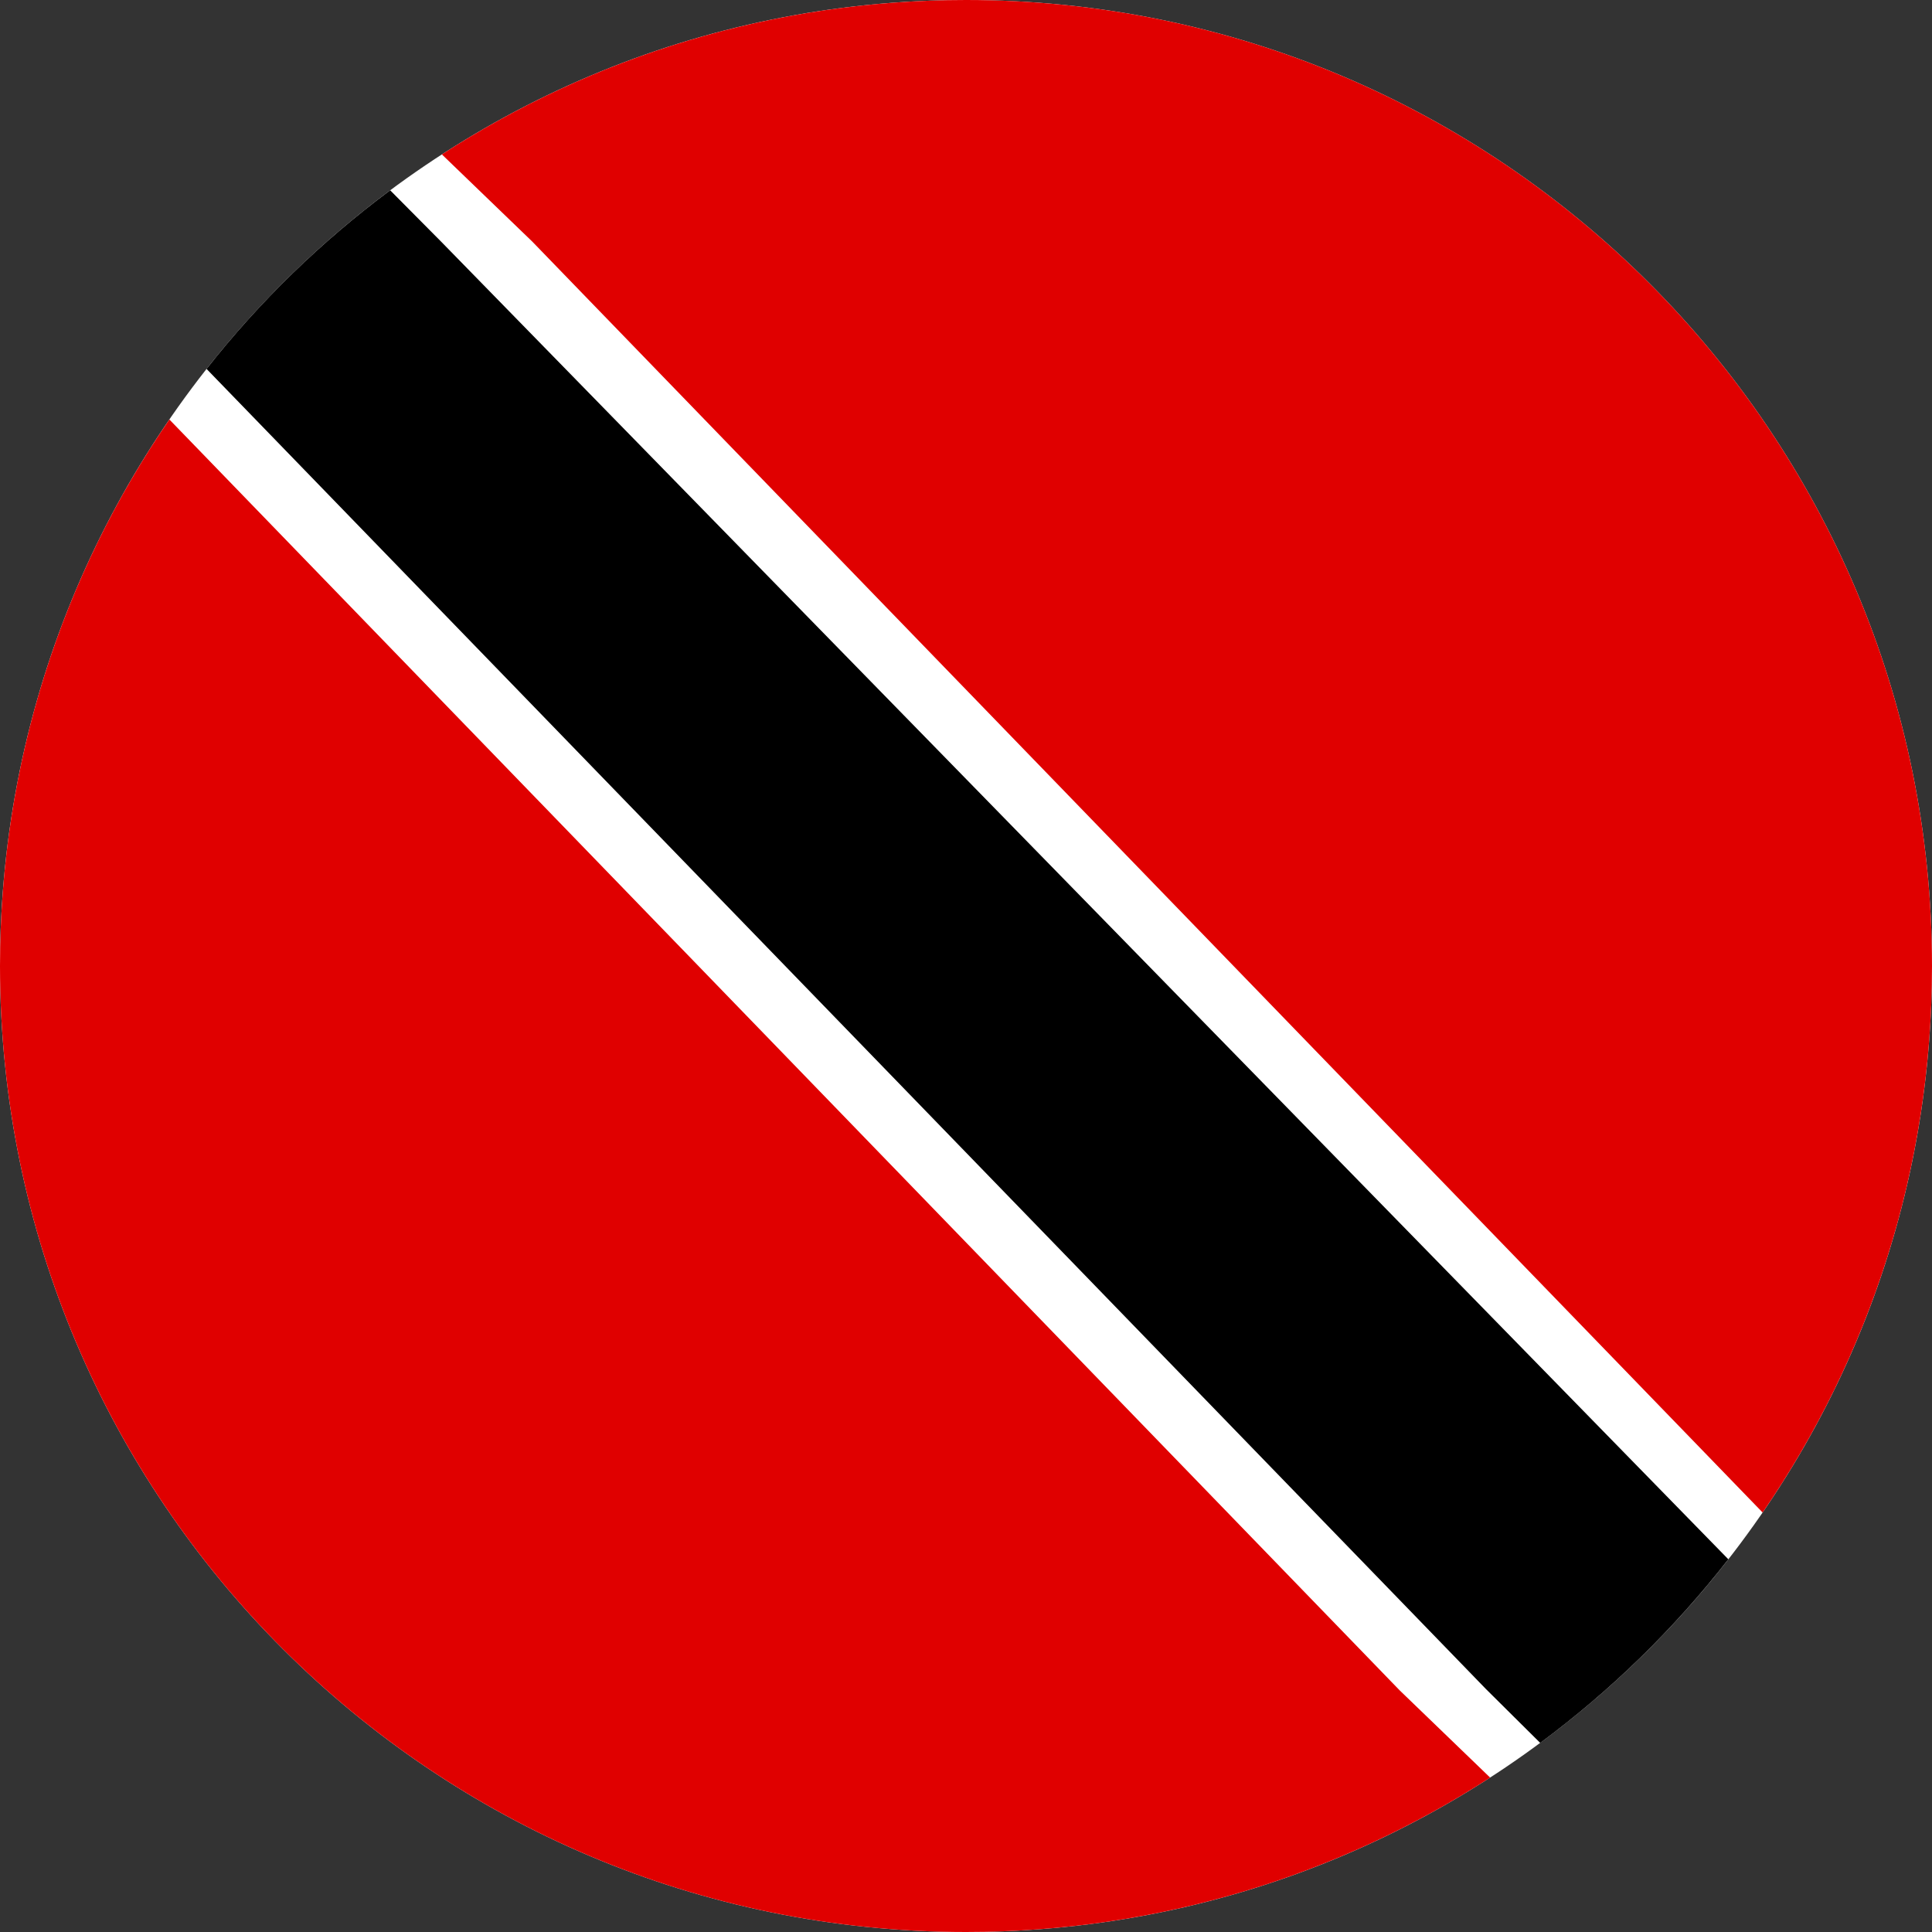 <svg width="24" height="24" viewBox="0 0 24 24" fill="none" xmlns="http://www.w3.org/2000/svg">
<rect x="0" y="0" width="24" height="24" fill="#333333" stroke="none"/>
<g clip-path="url(#clip0_2400_49529)">
<path fill-rule="evenodd" clip-rule="evenodd" d="M12 24C18.627 24 24 18.627 24 12C24 5.373 18.627 0 12 0C5.372 0 -0 5.373 -0 12C-0 18.627 5.372 24 12 24Z" fill="white"/>
<path fill-rule="evenodd" clip-rule="evenodd" d="M21.896 18.789C23.223 16.858 24 14.52 24 12C24 5.373 18.627 0 12 0C9.6 0 7.364 0.705 5.489 1.918L6.611 3L21.896 18.789ZM18.511 22.082L17.389 21L2.104 5.211C0.776 7.142 -0 9.48 -0 12C-0 18.627 5.372 24 12 24C14.4 24 16.635 23.295 18.511 22.082Z" fill="#E00000"/>
<path fill-rule="evenodd" clip-rule="evenodd" d="M4.847 2.364L5.486 3.008L21.47 19.37C20.798 20.232 20.012 21 19.133 21.651L18.458 20.981L2.566 4.583C3.224 3.746 3.992 3 4.847 2.364Z" fill="black"/>
</g>
<defs>
<clipPath id="clip0_2400_49529">
<rect width="24" height="24" fill="white"/>
</clipPath>
</defs>
</svg>
